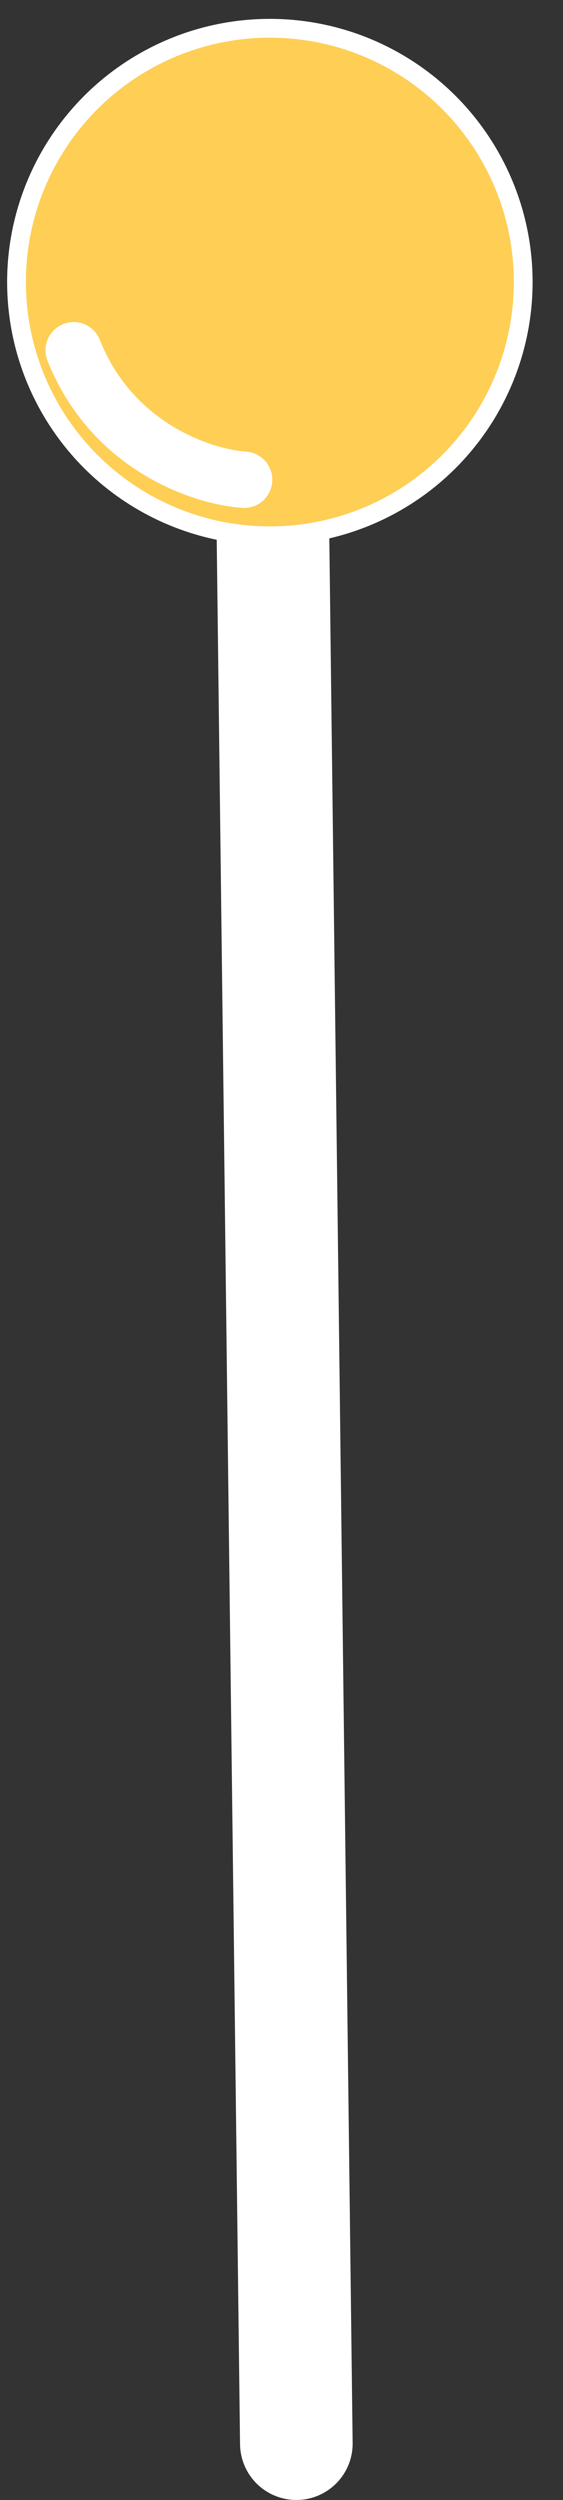 <svg width="30" height="133" viewBox="0 0 30 133" fill="none" xmlns="http://www.w3.org/2000/svg">
<rect x="0" y="0" width="30" height="133" fill="#333333" stroke="none"/>
<path d="M15.791 129.995L14.417 18.004" stroke="white" stroke-width="6" stroke-linecap="round"/>
<circle cx="14.38" cy="15.004" r="13.5" transform="rotate(179.297 14.38 15.004)" fill="#FECE55" stroke="white"/>
<path d="M13.009 25.521C10.84 25.381 5.987 23.808 3.924 18.633" stroke="white" stroke-width="3" stroke-linecap="round"/>
</svg>
